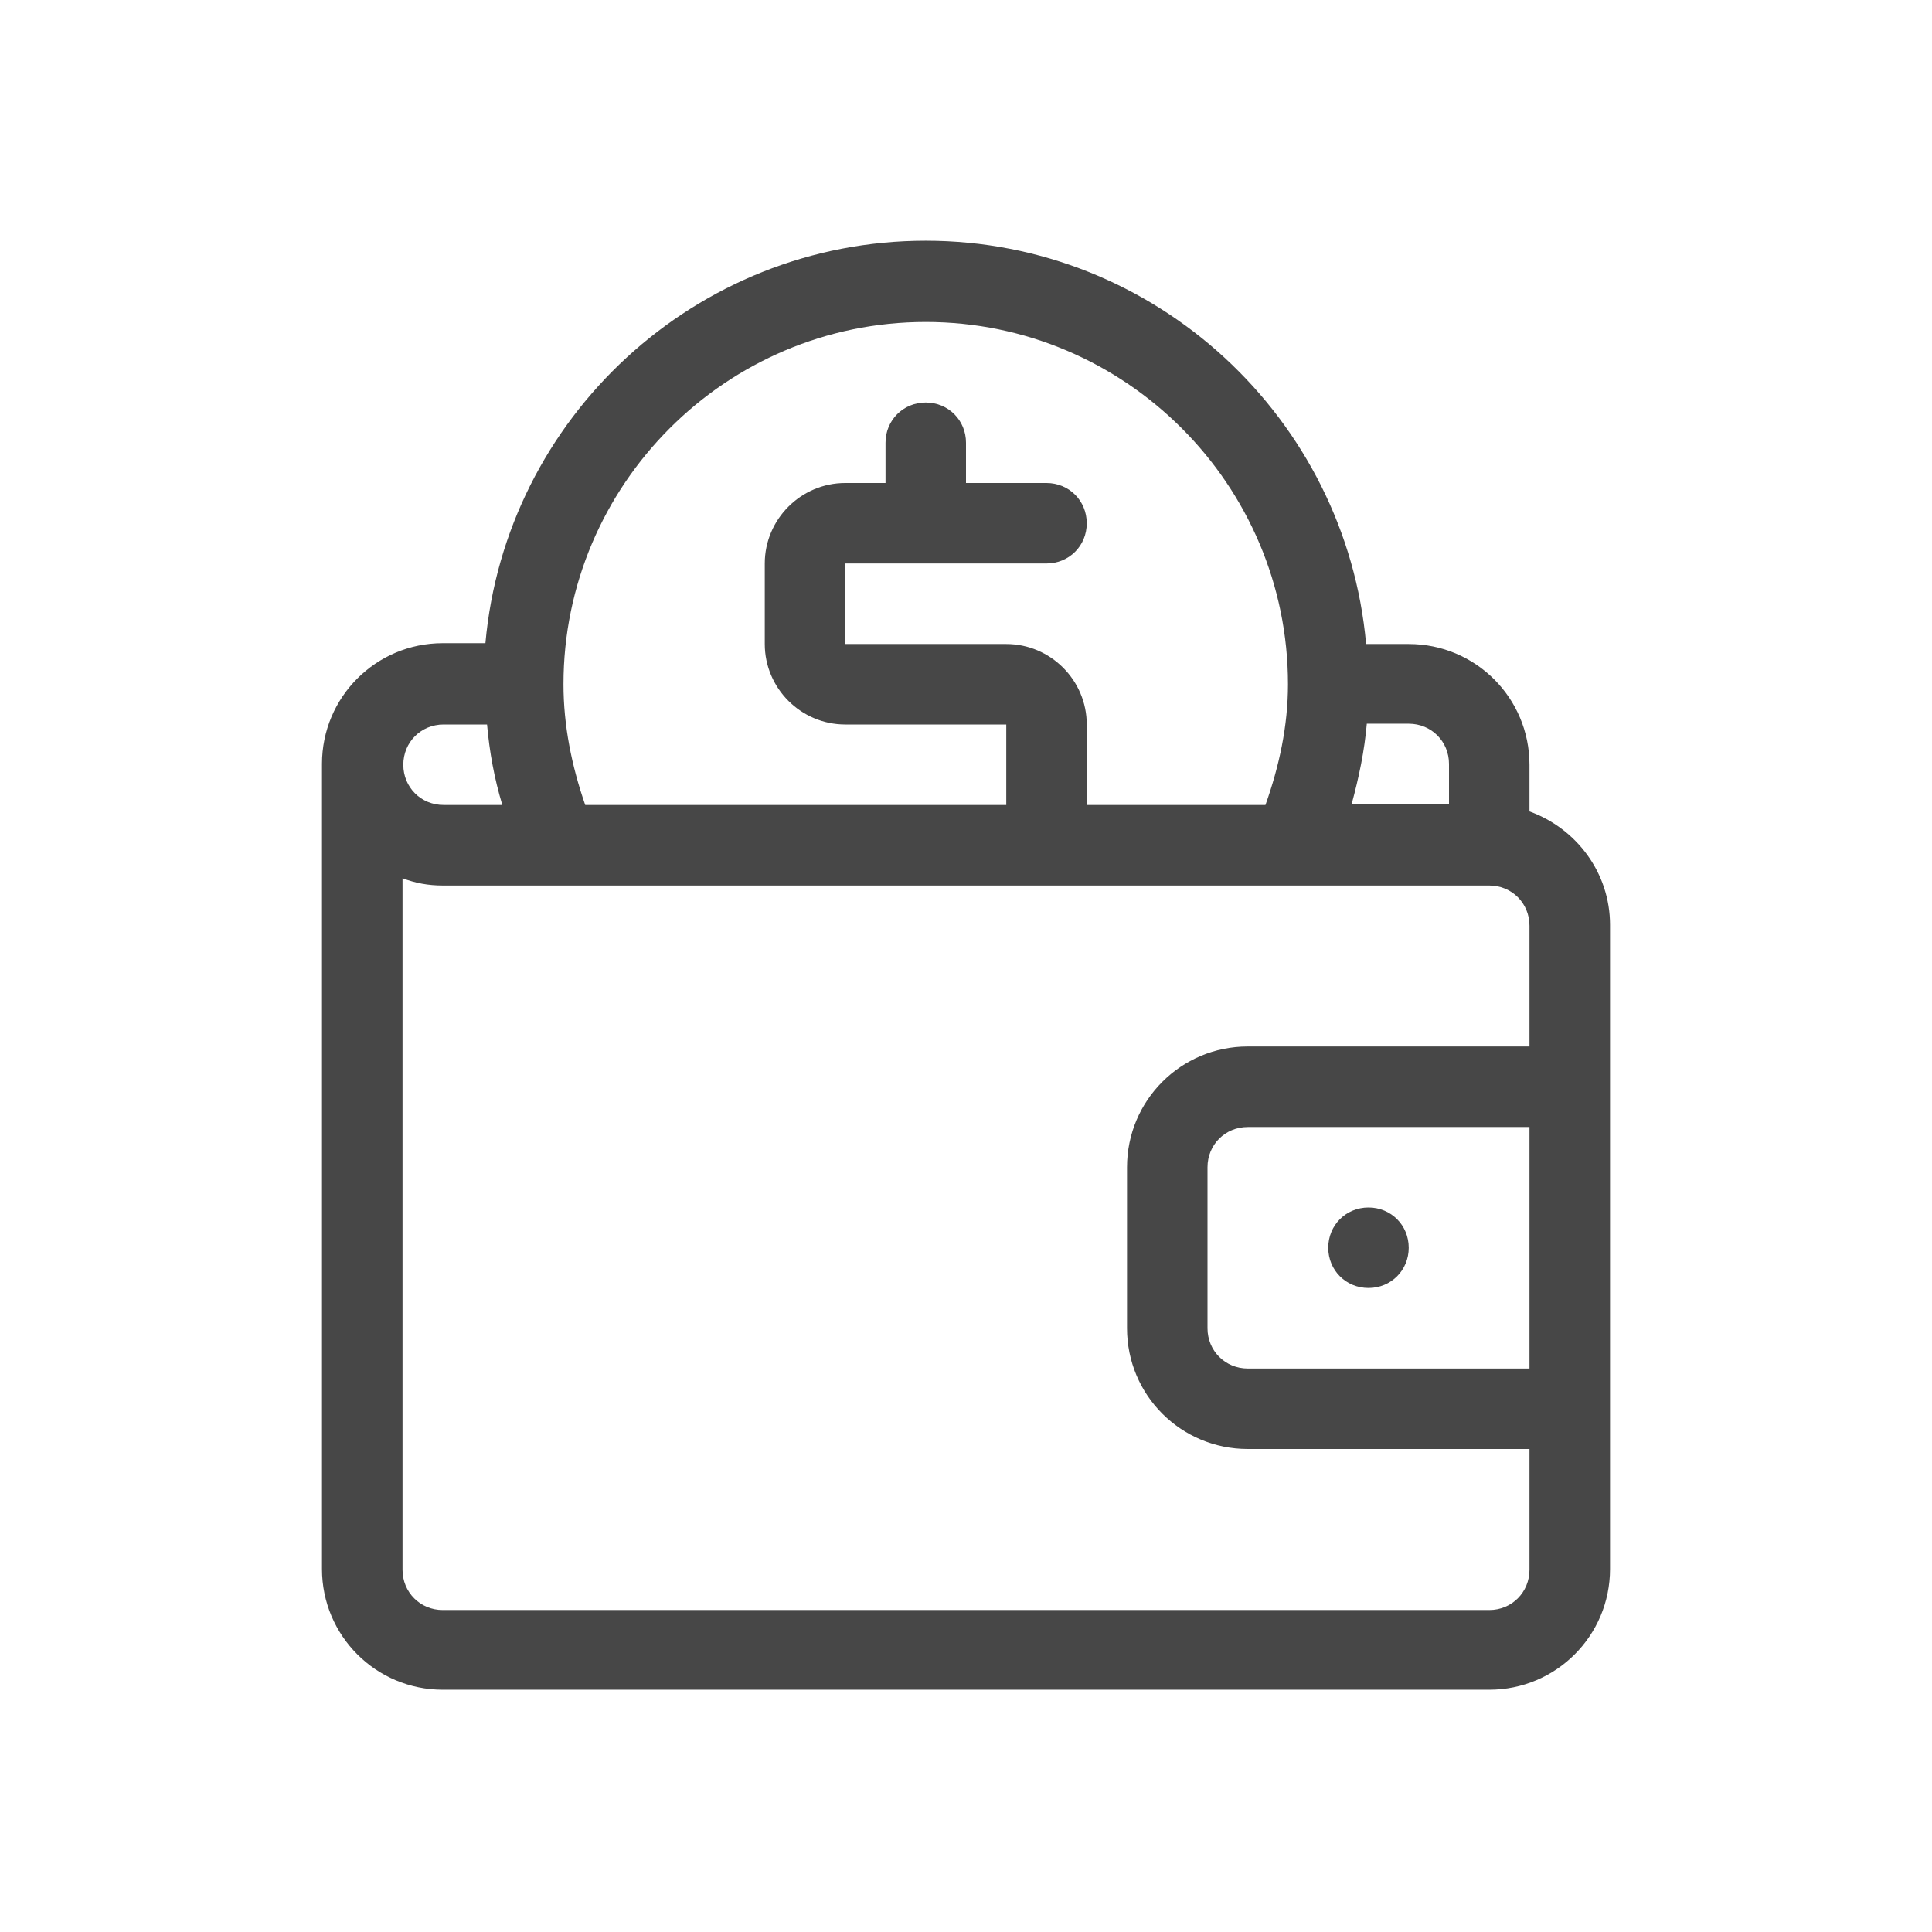 <svg width="32" height="32" viewBox="0 0 32 32" fill="none" xmlns="http://www.w3.org/2000/svg">
<g id="illustrative / md / limit-losses-md">
<path id="icon" d="M25.333 13.453V12.667C25.333 11.56 24.44 10.667 23.333 10.667H22.667C22.667 10.667 22.64 10.667 22.627 10.667C22.293 6.933 19.147 3.987 15.333 3.987C11.52 3.987 8.373 6.92 8.04 10.653H7.333C6.227 10.653 5.333 11.547 5.333 12.653V25.987C5.333 27.093 6.227 27.987 7.333 27.987H24.667C25.773 27.987 26.667 27.093 26.667 25.987V15.32C26.667 14.453 26.107 13.72 25.333 13.44V13.453ZM22.627 11.987C22.627 11.987 22.653 11.987 22.667 11.987H23.333C23.707 11.987 24 12.28 24 12.653V13.32H22.387C22.507 12.88 22.6 12.44 22.64 11.973L22.627 11.987ZM15.333 5.333C18.64 5.333 21.333 8.027 21.333 11.333C21.333 12.027 21.187 12.693 20.96 13.333H18V12C18 11.267 17.4 10.667 16.667 10.667H14V9.333H17.333C17.707 9.333 18 9.04 18 8.667C18 8.293 17.707 8 17.333 8H16V7.333C16 6.96 15.707 6.667 15.333 6.667C14.96 6.667 14.667 6.96 14.667 7.333V8H14C13.267 8 12.667 8.6 12.667 9.333V10.667C12.667 11.4 13.267 12 14 12H16.667V13.333H9.693C9.467 12.68 9.333 12.013 9.333 11.333C9.333 8.027 12.027 5.333 15.333 5.333ZM7.333 12H8.067C8.107 12.453 8.187 12.893 8.32 13.333H7.347C6.973 13.333 6.68 13.04 6.68 12.667C6.68 12.293 6.973 12 7.347 12H7.333ZM25.333 22.667H20.667C20.293 22.667 20 22.373 20 22V19.333C20 18.96 20.293 18.667 20.667 18.667H25.333V22.667ZM25.333 17.333H20.667C19.56 17.333 18.667 18.227 18.667 19.333V22C18.667 23.107 19.56 24 20.667 24H25.333V26C25.333 26.373 25.04 26.667 24.667 26.667H7.333C6.96 26.667 6.667 26.373 6.667 26V14.547C6.88 14.627 7.093 14.667 7.333 14.667H24.667C25.04 14.667 25.333 14.96 25.333 15.333V17.333ZM22 20.667C22 20.293 22.293 20 22.667 20C23.04 20 23.333 20.293 23.333 20.667C23.333 21.04 23.04 21.333 22.667 21.333C22.293 21.333 22 21.04 22 20.667Z" fill="black" fill-opacity="0.72"/>
</g>
</svg>

